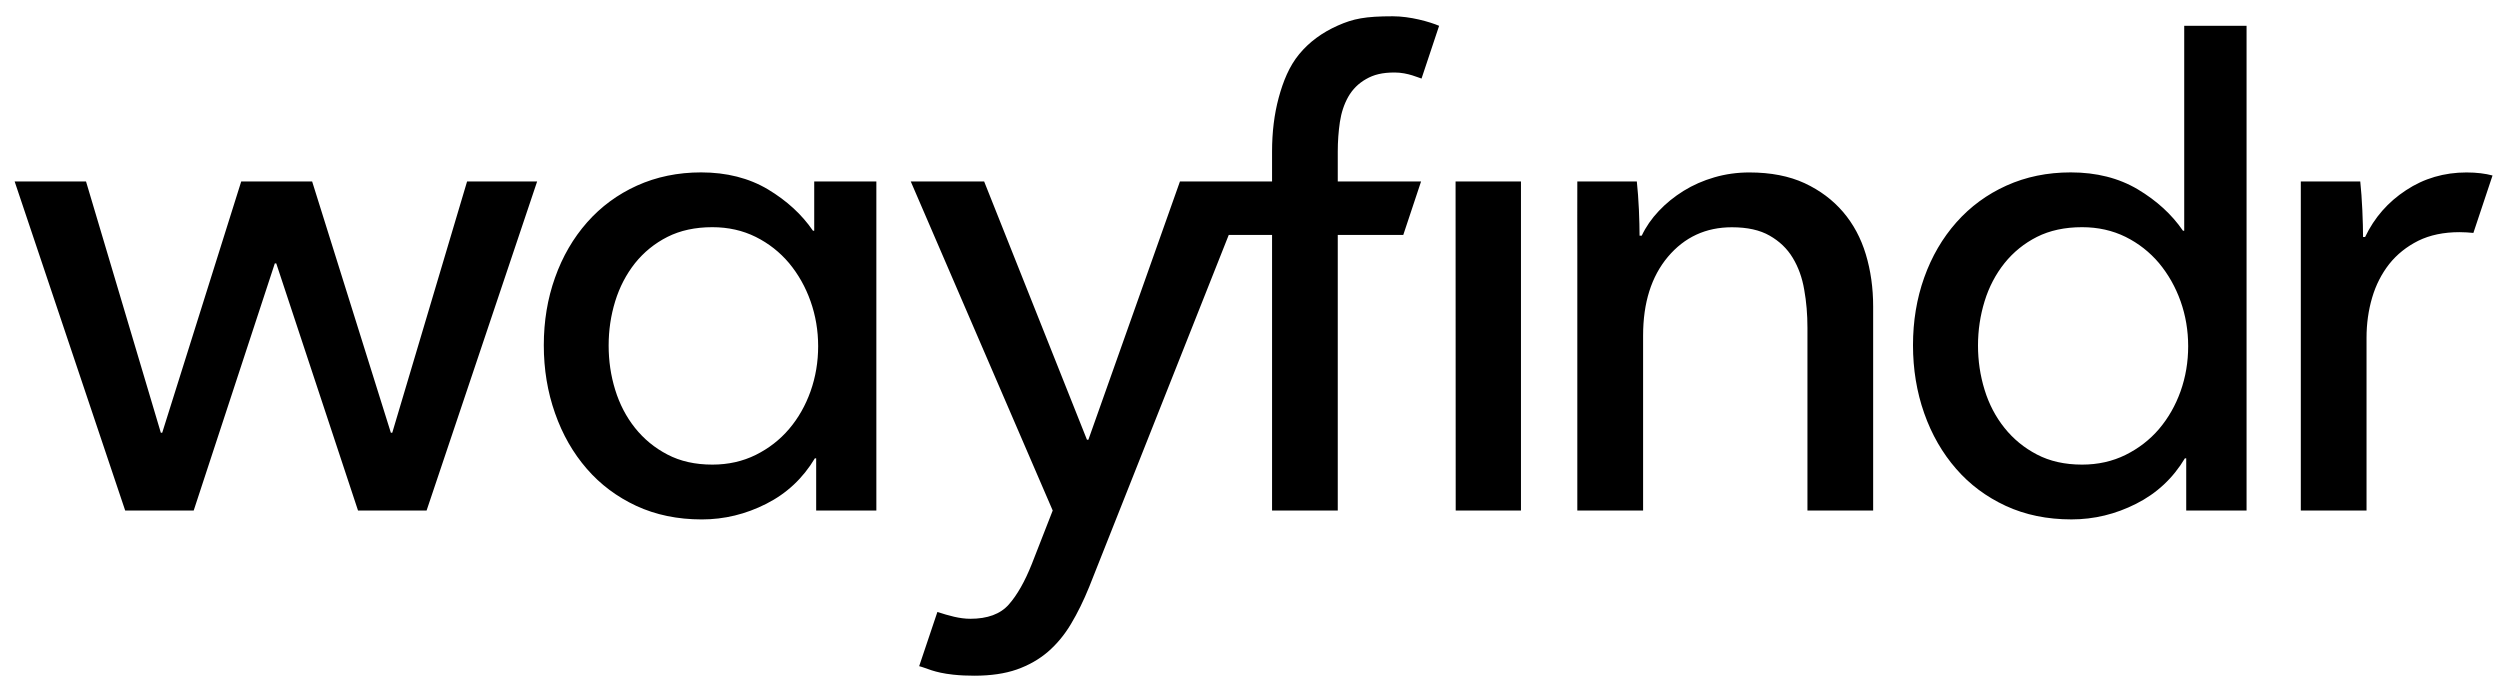 <?xml version="1.0" encoding="UTF-8"?>
<svg width="96px" height="26px" viewBox="0 0 96 26" version="1.1" xmlns="http://www.w3.org/2000/svg" xmlns:xlink="http://www.w3.org/1999/xlink">
    <!-- Generator: Sketch 45.2 (43514) - http://www.bohemiancoding.com/sketch -->
    <title>logo_sony</title>
    <desc>Created with Sketch.</desc>
    <defs></defs>
    <g id="02c-Expertise-Page-Template" stroke="none" stroke-width="1" fill="none" fill-rule="evenodd">
        <g id="Community-Page-Template-v1" transform="translate(-999, -6806)" fill="#000000">
            <g id="Client-Logos" transform="translate(0, 6505)">
                <g id="Group-7" transform="translate(120, 171)">
                    <g id="Group-3" transform="translate(0, 88)">
                        <g id="logo-wayfindr" transform="translate(872, 0)">
                            <path d="M102.713,48.739 L101.978,50.944 C101.806,50.928 101.631,50.915 101.448,50.915 C100.838,50.915 100.309,51.025 99.86,51.246 C99.415,51.47 99.044,51.765 98.746,52.139 C98.453,52.514 98.232,52.944 98.089,53.433 C97.946,53.922 97.875,54.434 97.875,54.966 L97.875,61.604 L95.351,61.604 L95.351,51.689 L95.351,50.383 L95.351,48.968 L97.634,48.968 C97.668,49.289 97.695,49.657 97.714,50.076 C97.732,50.493 97.741,50.833 97.741,51.1 L97.821,51.1 C98.178,50.352 98.702,49.756 99.391,49.305 C100.081,48.849 100.857,48.622 101.715,48.622 C102.108,48.622 102.443,48.666 102.713,48.739 L102.713,48.739 Z M60.484,42.625 C61.155,42.625 61.898,42.837 62.262,42.991 L61.587,45.017 C61.495,44.995 61.064,44.784 60.555,44.784 C60.073,44.784 59.753,44.867 59.458,45.036 C59.163,45.203 58.937,45.43 58.774,45.715 C58.613,46 58.505,46.326 58.451,46.689 C58.398,47.052 58.37,47.43 58.37,47.821 L58.37,48.968 L61.569,48.968 L60.886,51.021 L58.37,51.021 L58.37,61.604 L55.847,61.604 L55.847,51.021 L54.184,51.021 L48.826,64.534 C48.609,65.069 48.375,65.544 48.125,65.961 C47.875,66.381 47.58,66.735 47.24,67.029 C46.899,67.321 46.501,67.548 46.044,67.709 C45.589,67.868 45.044,67.947 44.421,67.947 C44.153,67.947 43.878,67.937 43.603,67.907 C42.849,67.826 42.585,67.652 42.296,67.581 L42.996,65.499 C43.427,65.64 43.848,65.761 44.259,65.761 C44.92,65.761 45.414,65.58 45.736,65.215 C46.059,64.851 46.353,64.332 46.622,63.657 L47.424,61.604 L41.973,48.968 L44.791,48.968 L48.739,58.885 L48.794,58.885 L52.31,48.968 L53.125,48.968 L54.994,48.968 L55.847,48.968 L55.847,47.821 C55.847,47.074 55.931,46.387 56.101,45.756 C56.272,45.123 56.508,44.538 56.893,44.075 C57.276,43.612 57.77,43.249 58.369,42.983 C58.968,42.717 59.424,42.625 60.484,42.625 L60.484,42.625 Z M63.893,48.968 L65.405,48.968 L65.405,50.383 L65.405,51.689 L65.405,61.604 L62.899,61.604 L62.894,48.968 L63.893,48.968 Z M78.647,51.765 C78.835,52.389 78.929,53.057 78.929,53.765 L78.929,61.604 L76.406,61.604 L76.406,54.591 C76.406,54.077 76.366,53.588 76.282,53.126 C76.205,52.664 76.056,52.256 75.841,51.901 C75.627,51.544 75.33,51.263 74.955,51.049 C74.58,50.833 74.097,50.727 73.506,50.727 C72.504,50.727 71.686,51.106 71.048,51.861 C70.413,52.617 70.095,53.623 70.095,54.886 L70.095,61.604 L67.569,61.604 L67.569,51.689 C67.569,51.35 67.567,50.394 67.567,50.394 L67.569,48.968 L69.854,48.968 C69.889,49.289 69.915,49.648 69.934,50.048 C69.951,50.449 69.959,50.781 69.959,51.049 L70.043,51.049 C70.202,50.712 70.42,50.395 70.699,50.101 C70.975,49.807 71.293,49.551 71.652,49.328 C72.009,49.107 72.404,48.933 72.833,48.809 C73.263,48.684 73.711,48.622 74.176,48.622 C74.998,48.622 75.706,48.761 76.297,49.034 C76.889,49.31 77.38,49.679 77.775,50.14 C78.169,50.602 78.46,51.145 78.647,51.765 L78.647,51.765 Z M24.936,48.968 L27.626,48.968 L23.381,61.604 L20.748,61.604 L17.608,52.114 L17.553,52.114 L14.438,61.604 L11.807,61.604 L7.562,48.968 L10.303,48.968 L13.176,58.617 L13.229,58.617 L16.263,48.968 L18.986,48.968 L22.009,58.617 L22.063,58.617 L24.936,48.968 Z M90.735,57.023 C90.539,57.571 90.262,58.055 89.908,58.472 C89.551,58.89 89.121,59.22 88.622,59.468 C88.12,59.716 87.564,59.841 86.952,59.841 C86.289,59.841 85.711,59.711 85.22,59.454 C84.729,59.199 84.312,58.857 83.973,58.432 C83.632,58.006 83.377,57.52 83.208,56.969 C83.039,56.422 82.955,55.855 82.955,55.269 C82.955,54.685 83.039,54.118 83.208,53.569 C83.377,53.019 83.632,52.533 83.973,52.105 C84.312,51.683 84.729,51.344 85.22,51.096 C85.711,50.849 86.289,50.724 86.952,50.724 C87.564,50.724 88.12,50.849 88.622,51.096 C89.121,51.344 89.551,51.683 89.908,52.105 C90.262,52.533 90.539,53.019 90.735,53.569 C90.929,54.118 91.026,54.693 91.026,55.295 C91.026,55.899 90.929,56.474 90.735,57.023 L90.735,57.023 Z M90.874,50.859 L90.825,50.859 C90.398,50.236 89.822,49.708 89.09,49.27 C88.359,48.837 87.502,48.62 86.518,48.62 C85.618,48.62 84.796,48.789 84.049,49.126 C83.301,49.463 82.66,49.935 82.126,50.537 C81.59,51.142 81.178,51.849 80.889,52.66 C80.602,53.465 80.459,54.332 80.459,55.256 C80.459,56.181 80.602,57.05 80.889,57.867 C81.178,58.688 81.587,59.396 82.114,60.001 C82.638,60.606 83.275,61.079 84.022,61.426 C84.771,61.772 85.611,61.945 86.545,61.945 C87.411,61.945 88.236,61.746 89.027,61.345 C89.816,60.948 90.442,60.365 90.9,59.6 L90.951,59.6 L90.951,61.604 L93.268,61.604 L93.268,42.991 L90.874,42.991 L90.874,50.859 Z M38.126,57.024 C37.931,57.571 37.657,58.055 37.302,58.472 C36.947,58.89 36.518,59.221 36.02,59.469 C35.52,59.716 34.965,59.841 34.355,59.841 C33.695,59.841 33.121,59.712 32.629,59.454 C32.139,59.2 31.724,58.857 31.385,58.433 C31.047,58.007 30.793,57.521 30.623,56.969 C30.454,56.423 30.372,55.855 30.372,55.269 C30.372,54.686 30.454,54.119 30.623,53.57 C30.793,53.019 31.047,52.534 31.385,52.105 C31.724,51.684 32.139,51.345 32.629,51.097 C33.121,50.849 33.695,50.724 34.355,50.724 C34.965,50.724 35.52,50.849 36.02,51.097 C36.518,51.345 36.947,51.684 37.302,52.105 C37.657,52.534 37.931,53.019 38.126,53.57 C38.32,54.119 38.417,54.694 38.417,55.295 C38.417,55.899 38.32,56.475 38.126,57.024 L38.126,57.024 Z M38.266,50.859 L38.217,50.859 C37.791,50.237 37.217,49.709 36.488,49.271 C35.759,48.838 34.903,48.62 33.923,48.62 C33.027,48.62 32.205,48.791 31.461,49.127 C30.717,49.464 30.077,49.935 29.545,50.538 C29.012,51.143 28.601,51.849 28.313,52.661 C28.025,53.466 27.882,54.333 27.882,55.257 C27.882,56.181 28.025,57.051 28.313,57.867 C28.601,58.688 29.008,59.397 29.533,60.001 C30.056,60.606 30.692,61.08 31.434,61.426 C32.182,61.772 33.018,61.946 33.95,61.946 C34.813,61.946 35.638,61.746 36.425,61.346 C37.21,60.949 37.832,60.366 38.29,59.601 L38.341,59.601 L38.341,61.604 L40.652,61.604 L40.652,48.968 L38.266,48.968 L38.266,50.859 Z" id="Fill-1"></path>
                        </g>
                    </g>
                </g>
            </g>
        </g>
    </g>
</svg>